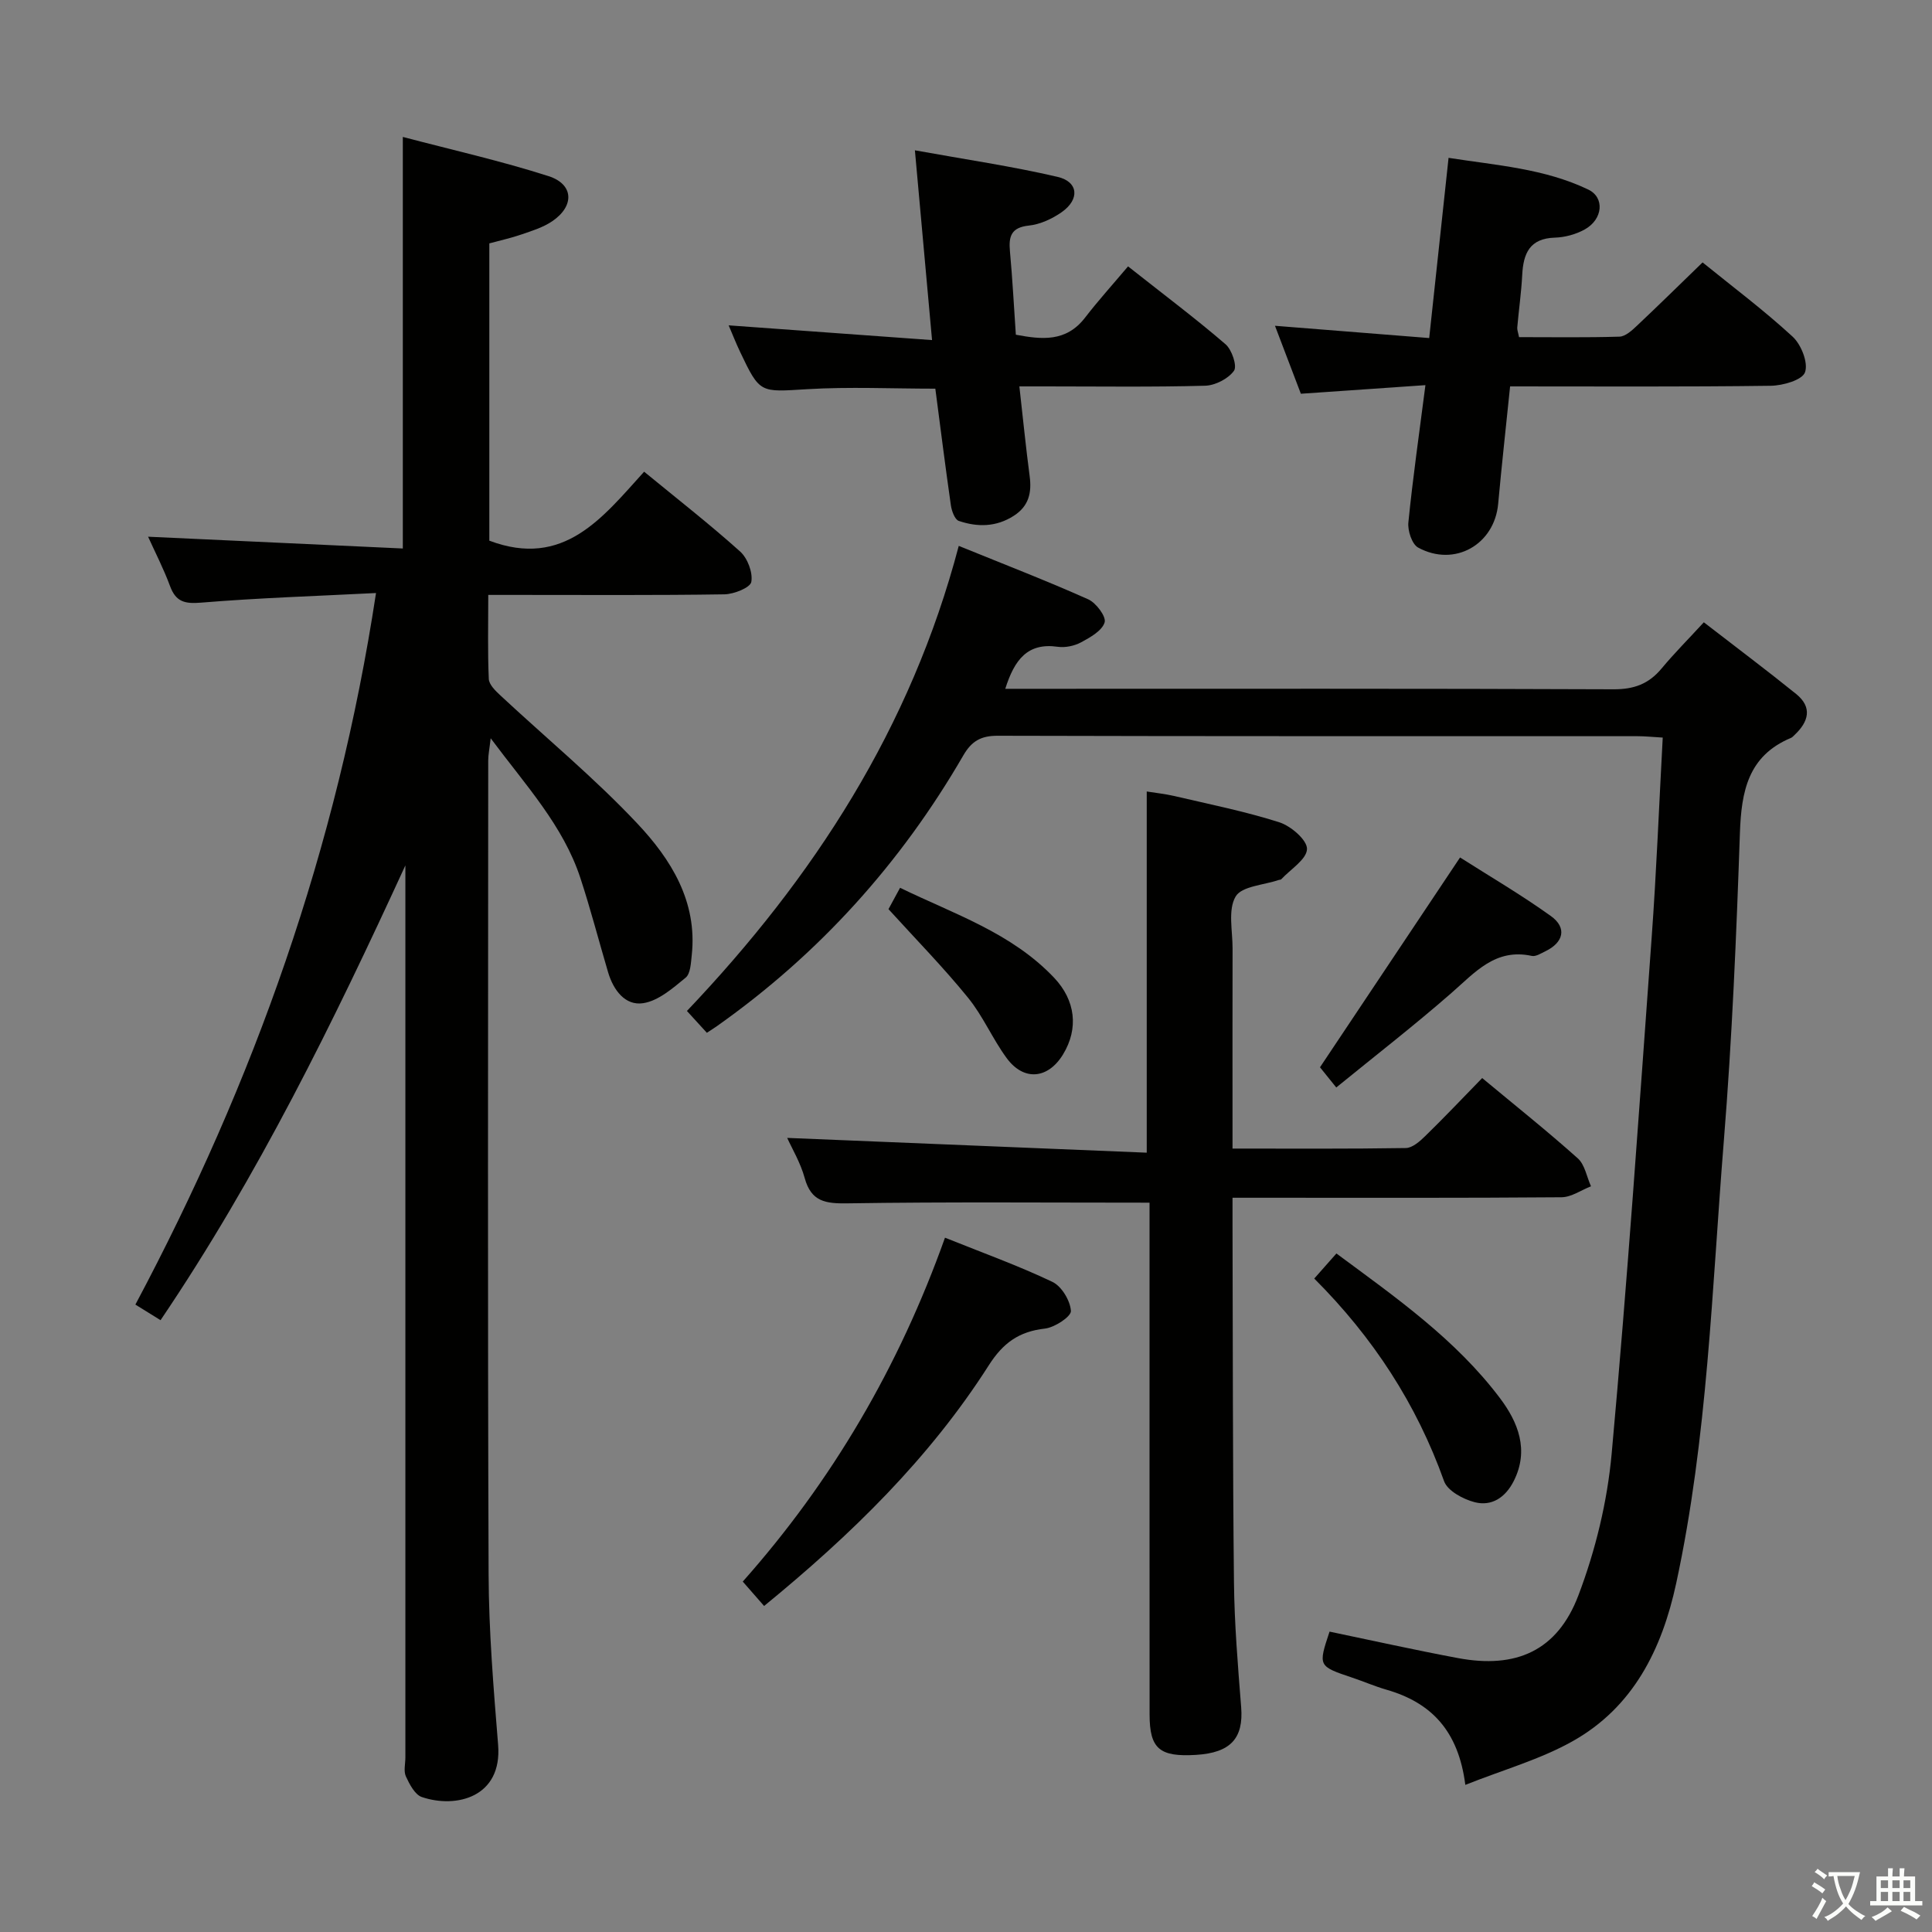 <svg enable-background="new 0 0 400 400" viewBox="0 0 400 400" xmlns="http://www.w3.org/2000/svg"><rect x="0" y="0" width="400" height="400" fill="#808080" stroke="none"/><path d="m377.9 391.2c-.2.3-.4.5-.6.8-.7-.6-1.4-1-2.2-1.5.2-.3.4-.5.5-.8.6.4 1.4.8 2.3 1.5zm-1.8 6.1c-.2-.2-.5-.4-.9-.6.4-.6.8-1.2 1.2-1.9s.7-1.3.9-1.9c.3.3.5.5.8.7-.7 1.3-1.4 2.6-2 3.7zm2.2-9c-.3.3-.5.5-.6.8-.6-.6-1.3-1.1-2-1.5.3-.3.5-.5.6-.7.6.5 1.3.9 2 1.4zm.3.2v-.9h2 4.5c-.3 1.3-.6 2.5-1 3.6s-.9 2.1-1.4 3c.4.5 1 1 1.6 1.4s1.2.8 1.9 1.1c-.3.2-.5.4-.8.8-.4-.3-1-.7-1.6-1.2s-1.2-1.1-1.6-1.6c-.5.6-1.1 1.1-1.7 1.6s-1.4.9-2.1 1.4c-.1-.3-.3-.5-.7-.8.6-.2 1.2-.5 1.9-1s1.4-1.1 2-1.8c-.5-.8-.9-1.6-1.2-2.5s-.6-2-.8-3.2c-.4.1-.7.1-1 .1zm2.5 2.7c.3 1 .7 1.7 1 2.2.3-.5.6-1.1 1-2s.6-1.9.9-3h-3.2-.4c.1.9.3 1.8.7 2.8z" fill="#fbfcfa"/><path d="m396.5 388.5v1.5 3.6h1.5v.9c-.4 0-1 0-1.7 0h-7.9c-.5 0-.9 0-1.2 0v-.9h1.3v-3.5c0-.7 0-1.2 0-1.6h2.4c0-.8 0-1.4 0-1.7h1c0 .3-.1.8-.1 1.7h1.5c0-.8 0-1.4 0-1.7h1c0 .3-.1.9-.1 1.7zm-8.2 9.2c-.2-.3-.5-.5-.8-.8.8-.3 1.4-.6 1.9-.9s1-.7 1.4-1.1c.3.3.6.5.9.8-1.6 1-2.8 1.6-3.4 2zm2.6-6.8v-1.6h-1.5v1.6zm0 2.7v-1.9h-1.5v1.9zm2.4-2.7v-1.6h-1.5v1.6zm0 2.7v-1.9h-1.5v1.9zm.2 2 .7-.8c.4.2.9.5 1.6.8s1.3.7 1.8 1c-.3.3-.5.5-.8.8-.4-.3-1.5-1-3.3-1.8zm2-4.7v-1.6h-1.4v1.6zm0 2.7v-1.9h-1.4v1.9z" fill="#fbfcfa"/><g fill="#010100"><path d="m77.85 122.78c-12.39.63-24.32 1.01-36.21 1.99-3.4.28-5.23-.16-6.44-3.44-1.31-3.55-3.06-6.94-4.54-10.21 17.76.82 35.25 1.63 52.74 2.44 0-28.83 0-56.55 0-85.21 10.17 2.68 20.32 4.96 30.18 8.12 5.23 1.68 5.39 6.19.76 9.33-1.87 1.27-4.16 1.98-6.34 2.73-2.16.75-4.42 1.24-6.69 1.86v61.55c15.42 5.82 23.45-4.8 32.05-14.28 6.87 5.64 13.56 10.86 19.87 16.52 1.54 1.38 2.67 4.36 2.32 6.3-.22 1.19-3.6 2.54-5.57 2.57-14.33.22-28.66.12-42.99.12-1.79 0-3.57 0-5.9 0 0 6.16-.14 11.78.11 17.39.05 1.18 1.37 2.46 2.38 3.4 9.47 8.83 19.51 17.12 28.36 26.53 6.96 7.39 12.48 16.15 11.28 27.26-.18 1.62-.25 3.83-1.27 4.67-2.65 2.18-5.64 4.8-8.8 5.28-3.72.56-6.15-2.71-7.24-6.37-1.93-6.51-3.63-13.1-5.75-19.55-3.56-10.84-11.22-19.07-18.57-28.93-.26 2.28-.51 3.44-.51 4.6-.02 56.15-.13 112.31.08 168.46.04 11.79 1.02 23.59 1.97 35.35.87 10.81-8.64 13.22-15.79 10.8-1.44-.49-2.55-2.64-3.3-4.26-.51-1.1-.11-2.62-.11-3.96 0-59.82 0-119.64 0-179.46 0-1.74 0-3.47 0-5.21-14.94 32.51-30.52 64.34-50.69 94.16-1.79-1.11-3.27-2.03-5.21-3.23 24.56-46.13 41.79-94.51 49.82-147.32z"/><path d="m303.38 369.54c-1.44-11.29-7.13-17.06-16.34-19.71-2.39-.69-4.68-1.69-7.04-2.48-7.11-2.39-7.11-2.38-4.73-9.54 8.86 1.84 17.7 3.82 26.59 5.48 12.01 2.25 20.56-1.49 24.92-12.96 3.55-9.34 6-19.44 6.9-29.39 3.24-35.57 5.69-71.22 8.28-106.85.99-13.58 1.52-27.2 2.29-41.38-2.07-.12-3.65-.29-5.23-.29-44.15-.01-88.31.03-132.46-.09-3.47-.01-5.4 1.11-7.11 4.06-12.94 22.35-29.87 41.11-50.99 56.04-.54.38-1.1.73-2.11 1.4-1.36-1.49-2.73-2.99-4.13-4.52 26.3-27.66 46.35-58.58 56.28-96.29 9.44 3.84 18.22 7.23 26.8 11.06 1.63.73 3.77 3.59 3.4 4.78-.53 1.73-2.97 3.1-4.86 4.12-1.39.75-3.29 1.15-4.84.93-6.26-.9-8.97 2.68-10.87 8.7h5.96c39.99 0 79.98-.07 119.97.1 4.24.02 7.29-1.11 9.94-4.29 2.64-3.17 5.57-6.11 8.76-9.58 6.84 5.29 13.07 9.96 19.11 14.84 3.43 2.77 2.57 5.75-.31 8.47-.24.23-.48.51-.77.63-8.87 3.71-10.26 11.05-10.56 19.68-.73 21.27-1.62 42.55-3.33 63.76-2.47 30.6-3.35 61.41-9.86 91.58-2.95 13.66-8.89 25.68-21.5 32.73-6.67 3.74-14.27 5.87-22.16 9.01z"/><path d="m238 249c-21.32 0-41.93-.18-62.54.14-4.55.07-7.52-.34-8.86-5.25-.86-3.15-2.61-6.07-3.62-8.3 24.61 1.01 49.38 2.03 74.44 3.06 0-25.45 0-49.81 0-74.78 1.75.28 3.78.49 5.76.95 7.26 1.7 14.61 3.17 21.7 5.43 2.4.77 5.77 3.68 5.72 5.53-.06 2.14-3.41 4.19-5.34 6.27-.1.1-.32.08-.48.13-3.11 1.07-7.7 1.28-8.96 3.44-1.62 2.76-.62 7.09-.63 10.75-.03 11.83-.01 23.66-.01 35.48v5.95c12.32 0 24.1.08 35.87-.11 1.37-.02 2.91-1.38 4.02-2.47 3.91-3.81 7.67-7.78 11.8-12.02 6.88 5.72 13.5 10.99 19.79 16.62 1.47 1.31 1.85 3.83 2.74 5.79-2.04.79-4.07 2.26-6.12 2.27-20.66.17-41.31.1-61.97.1-1.81 0-3.62 0-6.13 0v5.64c.08 24.65.03 49.31.3 73.96.09 8.63.81 17.26 1.49 25.87.51 6.43-2.16 9.44-9.34 9.88-7.57.46-9.61-1.27-9.62-8.34-.02-33.65-.01-67.3-.01-100.96 0-1.8 0-3.6 0-5.03z"/><path d="m295.9 69.99c1.35-12.55 2.64-24.56 4.01-37.31 9.99 1.56 19.87 2.22 28.93 6.57 3.44 1.65 3.03 6.17-.75 8.26-1.82 1.01-4.09 1.63-6.17 1.69-5.23.16-6.53 3.28-6.76 7.71-.19 3.65-.71 7.27-1.03 10.91-.04.46.17.95.37 1.98 6.89 0 13.85.11 20.8-.1 1.22-.04 2.56-1.27 3.58-2.23 4.46-4.2 8.83-8.5 13.62-13.14 6.15 4.99 12.67 9.87 18.63 15.36 1.79 1.64 3.28 5.41 2.58 7.38-.56 1.61-4.59 2.77-7.1 2.8-17.83.24-35.65.13-53.96.13-.84 8.24-1.74 16.27-2.47 24.31-.77 8.44-9.02 13.17-16.57 9.06-1.28-.7-2.2-3.51-2.02-5.22.92-9.21 2.24-18.38 3.53-28.41-8.87.61-17.1 1.18-25.79 1.78-1.72-4.53-3.52-9.25-5.36-14.07 10.58.84 20.79 1.66 31.93 2.54z"/><path d="m233.55 55.15c7.75 6.12 14.14 10.91 20.18 16.12 1.32 1.13 2.45 4.52 1.75 5.5-1.19 1.65-3.88 3.03-5.97 3.09-11 .3-22.01.14-33 .14-1.64 0-3.27 0-5.46 0 .74 6.51 1.33 12.56 2.13 18.58.45 3.43-.16 6.19-3.27 8.2-3.66 2.36-7.53 2.38-11.4 1.07-.83-.28-1.47-2.06-1.64-3.22-1.15-8.03-2.16-16.07-3.22-24.16-9.02 0-17.83-.42-26.58.11-9.72.58-9.71.96-13.85-7.75-.84-1.76-1.55-3.59-2.36-5.47 14.07 1.02 27.73 2.01 42.11 3.05-1.21-13.4-2.32-25.68-3.55-39.29 10.48 1.9 20.11 3.3 29.54 5.5 4.33 1.01 4.62 4.66.86 7.3-1.97 1.38-4.44 2.53-6.79 2.78-3.71.39-4.22 2.25-3.93 5.36.52 5.62.81 11.27 1.22 17.24 5.34 1 10.38 1.57 14.31-3.51 2.75-3.57 5.78-6.92 8.92-10.64z"/><path d="m158.2 332.5c-1.56-1.78-2.85-3.26-4.42-5.05 18.53-20.87 32.35-44.49 41.87-71.2 7.95 3.19 15.26 5.82 22.24 9.15 1.91.91 3.7 3.89 3.83 6.02.07 1.16-3.36 3.42-5.38 3.65-5.37.6-8.68 2.97-11.64 7.63-12.28 19.24-28.43 35.02-46.5 49.8z"/><path d="m272.1 264.71c1.67-1.89 2.99-3.37 4.59-5.19 12.27 9.08 24.68 17.76 33.87 29.96 3.72 4.94 6.1 10.74 2.83 17.18-1.71 3.37-4.55 5.27-8.09 4.35-2.38-.62-5.61-2.35-6.32-4.35-5.7-15.96-14.67-29.74-26.88-41.95z"/><path d="m276.66 225.15c-1.59-1.97-2.62-3.25-3.37-4.18 9.63-14.43 19.12-28.63 29-43.44 6.09 3.88 12.66 7.72 18.82 12.14 3.36 2.42 2.62 5.47-1.18 7.29-.89.43-1.96 1.13-2.79.95-7.54-1.64-11.75 3.42-16.63 7.67-7.63 6.67-15.65 12.89-23.85 19.57z"/><path d="m183.95 188.23c.6-1.1 1.37-2.52 2.4-4.42 11.21 5.45 23.08 9.31 31.9 18.63 4.41 4.66 5.12 10.49 1.83 15.88-3.1 5.08-8.11 5.57-11.65.76-2.94-3.99-4.91-8.72-8.03-12.54-5.09-6.27-10.77-12.06-16.45-18.31z"/></g></svg>